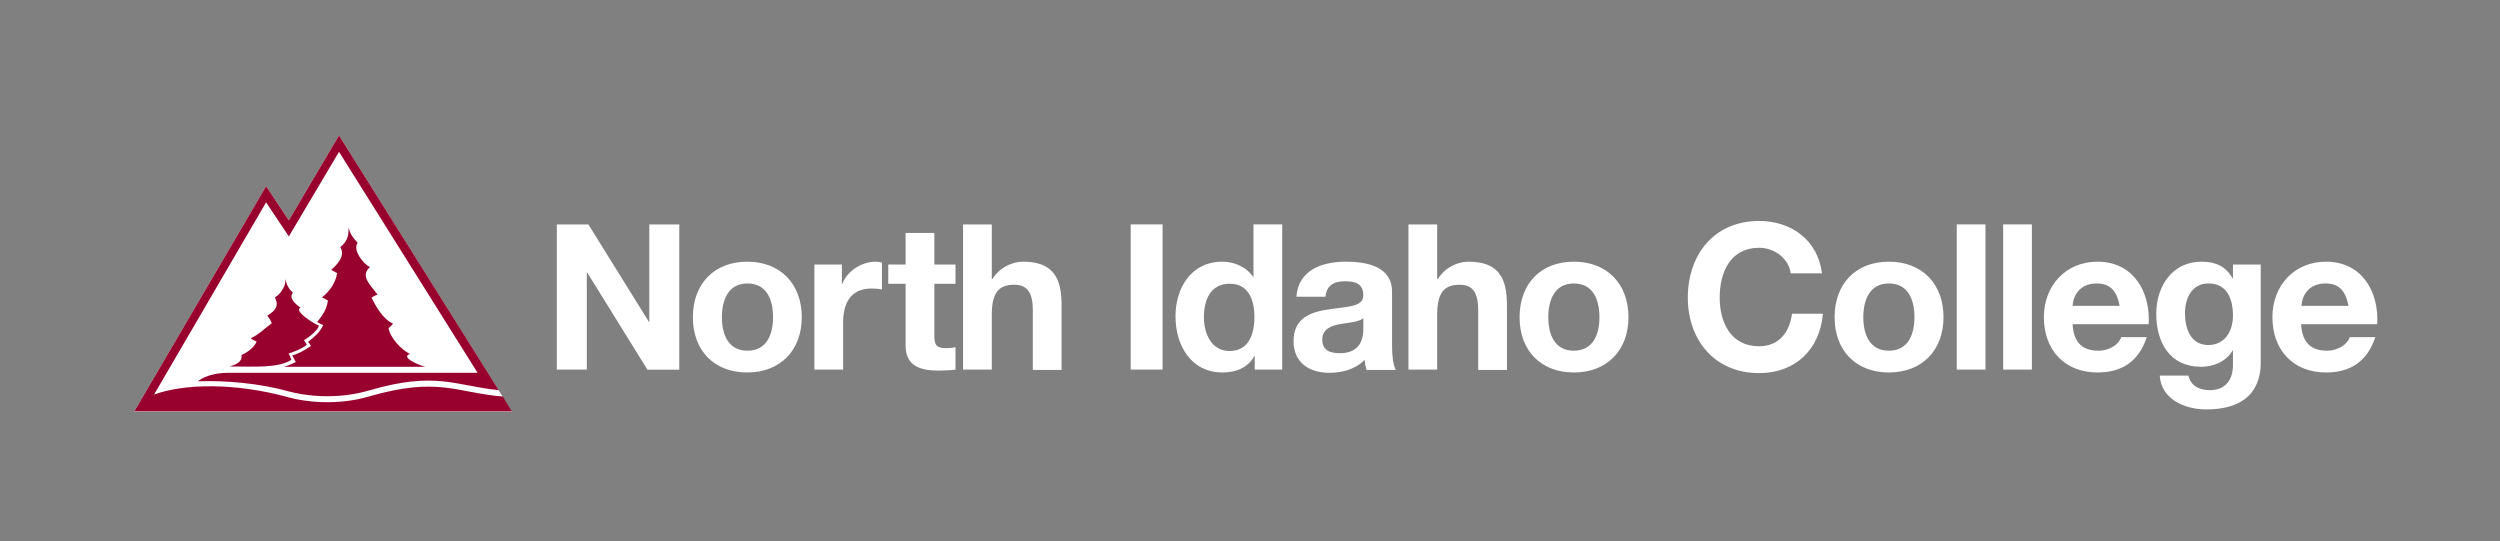 <?xml version="1.0" encoding="utf-8"?>
<!-- Generator: Adobe Illustrator 24.1.0, SVG Export Plug-In . SVG Version: 6.00 Build 0)  -->
<svg version="1.1" id="Logo" xmlns="http://www.w3.org/2000/svg" xmlns:xlink="http://www.w3.org/1999/xlink" x="0px" y="0px"
	 viewBox="0 0 792 171.5" style="enable-background:new 0 0 792 171.5;" xml:space="preserve">
<rect x="0" y="0" width="792" height="171.5" fill="#808080" stroke="none"/>
<style type="text/css">
	.st0{fill:#FFFFFF;}
	.st1{fill-rule:evenodd;clip-rule:evenodd;fill:#FFFFFF;}
	.st2{fill-rule:evenodd;clip-rule:evenodd;fill:#98002E;}
</style>
<g>
	<path class="st0" d="M176.4,71.1h10l19.2,30.9h0.1V71.1h9.5v46h-10.1L186,86.3h-0.1v30.8h-9.5V71.1z M219.5,100.5
		c0,10.6,6.8,17.5,17.2,17.5c10.5,0,17.3-7,17.3-17.5c0-10.6-6.8-17.6-17.3-17.6C226.3,82.9,219.5,89.9,219.5,100.5z M228.7,100.5
		c0-5.3,1.9-10.7,8.1-10.7c6.2,0,8.1,5.3,8.1,10.7c0,5.3-1.9,10.6-8.1,10.6C230.6,111.1,228.7,105.8,228.7,100.5z M258,117.1h9.1
		v-15c0-5.9,2.3-10.7,9-10.7c1.1,0,2.4,0.1,3.3,0.3v-8.5c-0.6-0.2-1.4-0.3-2-0.3c-4.4,0-9,2.9-10.6,7.1h-0.1v-6.2H258V117.1z
		 M296,73.8h-9.1v10h-5.5v6.1h5.5v19.6c0,6.6,4.9,7.9,10.5,7.9c1.8,0,3.8-0.1,5.3-0.3V110c-1,0.2-1.9,0.3-2.8,0.3
		c-3.1,0-3.9-0.8-3.9-3.9V89.9h6.7v-6.1H296V73.8z M305.1,117.1h9.1V99.7c0-6.8,2.1-9.5,7.1-9.5c4.3,0,5.9,2.7,5.9,8.2v18.8h9.1
		V96.6c0-8.2-2.4-13.7-12.2-13.7c-3.4,0-7.4,1.8-9.7,5.5h-0.2V71.1h-9.1V117.1z M358.2,117.1h10.1v-46h-10.1V117.1z M397.5,117.1
		h8.7v-46h-9.1v16.8h-0.1h0.1c-2.1-3.3-6-5-9.9-5c-9.8,0-14.8,8.3-14.8,17.3c0,9.2,4.9,17.8,14.9,17.8c4.3,0,8-1.5,10.1-5.2h0.1
		V117.1z M397.4,100.4c0,5.5-1.8,10.8-7.9,10.8c-5.7,0-8.1-5.5-8.1-10.7c0-5.5,2.1-10.6,8.1-10.6C395.5,89.8,397.4,95,397.4,100.4z
		 M419.9,94.1c0.3-3.6,2.6-5,6.1-5c3.2,0,5.9,0.6,5.9,4.5c0,3.7-5.2,3.5-10.8,4.4c-5.7,0.8-11.3,2.6-11.3,10.1c0,6.8,5,10,11.3,10
		c4.1,0,8.3-1.1,11.2-4.1c0.1,1.1,0.3,2.2,0.6,3.2h9.3c-0.8-1.4-1.2-4.4-1.2-7.4V92.4c0-8-8-9.5-14.6-9.5c-7.5,0-15.1,2.6-15.7,11.1
		H419.9z M431.9,104.2c0,2-0.3,7.7-7.4,7.7c-3,0-5.6-0.8-5.6-4.3c0-3.3,2.6-4.3,5.4-4.9c2.8-0.5,6.1-0.6,7.6-1.9V104.2z
		 M446.2,117.1h9.1V99.7c0-6.8,2.1-9.5,7.1-9.5c4.3,0,5.9,2.7,5.9,8.2v18.8h9.1V96.6c0-8.2-2.4-13.7-12.2-13.7
		c-3.4,0-7.4,1.8-9.7,5.5h-0.2V71.1h-9.1V117.1z M481.4,100.5c0,10.6,6.8,17.5,17.2,17.5c10.5,0,17.3-7,17.3-17.5
		c0-10.6-6.8-17.6-17.3-17.6C488.1,82.9,481.4,89.9,481.4,100.5z M490.5,100.5c0-5.3,1.9-10.7,8.1-10.7c6.2,0,8.1,5.3,8.1,10.7
		c0,5.3-1.9,10.6-8.1,10.6C492.4,111.1,490.5,105.8,490.5,100.5z M577.2,86.6C575.9,76,567.4,70,557.3,70
		c-14.2,0-22.6,10.6-22.6,24.3c0,13.3,8.4,23.9,22.6,23.9c11.3,0,19.2-7.3,20.2-18.8h-9.8c-0.8,6.1-4.3,10.3-10.4,10.3
		c-9.1,0-12.5-7.7-12.5-15.4c0-8.1,3.4-15.8,12.5-15.8c5,0,9.4,3.5,10,8.1H577.2z M581.2,100.5c0,10.6,6.8,17.5,17.2,17.5
		c10.5,0,17.3-7,17.3-17.5c0-10.6-6.8-17.6-17.3-17.6C587.9,82.9,581.2,89.9,581.2,100.5z M590.3,100.5c0-5.3,1.9-10.7,8.1-10.7
		c6.2,0,8.1,5.3,8.1,10.7c0,5.3-1.9,10.6-8.1,10.6C592.2,111.1,590.3,105.8,590.3,100.5z M619.9,117.1h9.1v-46h-9.1V117.1z
		 M634.6,117.1h9.1v-46h-9.1V117.1z M680.7,102.7c0.6-10.2-4.8-19.8-16.2-19.8c-10.1,0-17,7.6-17,17.6c0,10.3,6.5,17.5,17,17.5
		c7.5,0,13-3.3,15.6-11.2H672c-0.6,2.1-3.5,4.3-7.2,4.3c-5.1,0-7.9-2.6-8.2-8.4H680.7z M656.6,96.9c0.1-2.6,1.8-7.1,7.6-7.1
		c4.4,0,6.4,2.4,7.3,7.1H656.6z M716.1,83.8h-8.7v4.4h-0.1c-2.2-3.9-5.5-5.3-9.9-5.3c-9.3,0-14.3,7.9-14.3,16.5
		c0,9.1,4.3,16.8,14.2,16.8c4,0,8-1.7,10-5.2h0.1v4.4c0.1,4.8-2.3,8.2-7.3,8.2c-3.2,0-6-1.2-6.8-4.6h-9.1
		c0.5,7.6,8.1,10.7,14.7,10.7c15.3,0,17.3-9.3,17.3-14.8V83.8z M699.6,109.3c-5.6,0-7.4-5.2-7.4-10c0-5,2.3-9.5,7.4-9.5
		c5.9,0,7.8,4.8,7.8,10.2C707.4,104.8,704.9,109.3,699.6,109.3z M753.1,102.7c0.6-10.2-4.8-19.8-16.2-19.8c-10.1,0-17,7.6-17,17.6
		c0,10.3,6.5,17.5,17,17.5c7.5,0,13-3.3,15.6-11.2h-8.1c-0.6,2.1-3.5,4.3-7.2,4.3c-5.1,0-7.9-2.6-8.2-8.4H753.1z M729.1,96.9
		c0.1-2.6,1.8-7.1,7.6-7.1c4.4,0,6.4,2.4,7.3,7.1H729.1z"/>
	<g>
		<path class="st1" d="M162.2,130.4H42.5L84.3,59l7.2,10.8l15.9-26.9L162.2,130.4z"/>
		<path class="st2" d="M42.5,130.4L84.3,59l7.2,10.8l15.9-26.9l50.6,80.7c-13.9-1.4-19.9-6.1-41.1,0.1c-10.2,3-20.4,1.7-25.4,0.3
			c-9.7-2.7-20.4-3.5-28.8-3.2c0,0,2.8-2.7,9.8-2.7h78.8l-43.9-70L91.5,74.9l-7.2-10.8l-35.5,60.9c9.5-3.5,25.7-3.8,42.7,0.9
			c5,1.4,15.2,2.7,25.4-0.3c21.8-6.3,27.4-1.3,42.1,0l0.3,0l2.9,4.7H42.5z M107.8,78.3c1.7,2.6-0.8,5.4-2.9,7.2c0.9,0.4,1,0.6,1.9,1
			c-0.4,3.3-2.9,6.3-4.8,7.7c0.9,0.4,1,0.6,1.9,1c-0.5,3.2-1.8,4.7-3.4,6.8c0.8,0.5,1,0.6,1.9,1c-1.2,2.5-2.8,3.7-4.8,5.3
			c0.5,0.5,0.9,1.3,0.9,1.3s-3.2,2.3-5.9,3c0.6,1.2,1.1,2.1,1.1,2.1s-2.4,1.2-3.8,1.5h44.8c-2.8-0.8-7.8-3.1-4.8-4.1
			c-2.5-1-6.5-5.3-6.8-8.2c0.6-0.4,1-0.8,1.4-1.4c-3-1.2-5.5-5.5-6.8-8.2c0.7-0.5,1.2-0.7,1.9-1c-2.3-3.1-5.6-5.8-2.4-8.7
			c-2.3-1.1-5.5-5.5-3.9-7.7c-1.6-1.7-2.3-2.7-2.9-4.8C110.6,75.1,109.7,76.7,107.8,78.3z M90,90.8c-0.8,1.5-1.4,2.5-2.9,3.4
			c1.3,2.7,0.3,4.1-2.4,5.8c0.6,0.9,1,1.3,1.4,2.4c-2.6,1.9-3.8,3.4-6.7,4.8c0.8,0.5,1,0.6,1.9,1c-0.8,2-3.1,3.5-4.8,4.3
			c0.4,2.1-1.8,3.1-3.9,3.6c8.1,0,15.4,0.6,19.7-2.1c-0.4-1.3-0.9-2-0.9-2s4.2-1.3,5.8-2.8c-0.4-0.8-0.9-1.4-0.9-1.4
			s4.4-2.7,4.7-4.7c-1.7-0.5-8.1-4.8-5.8-5.6c-1.7-1.3-3.8-3-2.4-4.8c-1.5-1.3-2-2.6-2.4-4.3C90.4,89.5,90.4,90,90,90.8z"/>
	</g>
</g>
</svg>

